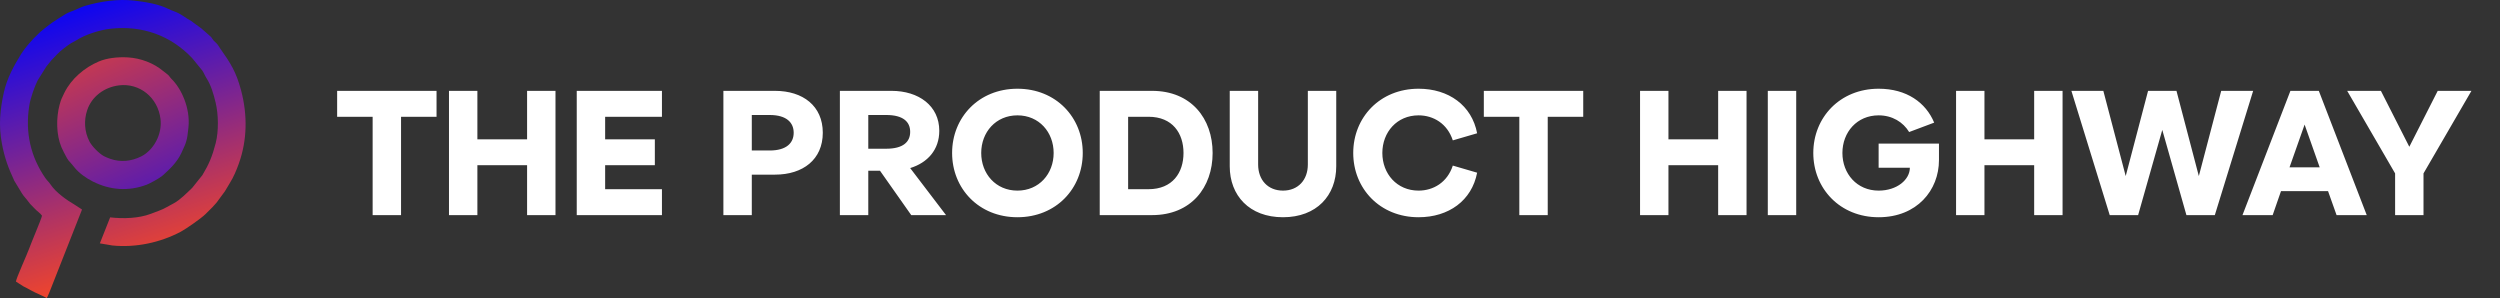 <svg width="1476" height="176" viewBox="0 0 1476 176" fill="none" xmlns="http://www.w3.org/2000/svg">
<rect x="0" y="0" width="1476" height="176" fill="#333333" stroke="none"/>
<path d="M236.776 127H220.008V68.941H199.048V53.64H257.736V68.941H236.776V127ZM327.96 127H311.192V97.551H281.848V127H265.08V53.64H281.848V82.25H311.192V53.64H327.96V127ZM390.812 127H340.508V53.64H390.812V68.941H357.276V82.25H386.62V97.551H357.276V111.699H390.812V127ZM443.858 127H427.09V53.64H457.587C474.041 53.64 485.778 62.548 485.778 78.373C485.778 94.198 474.041 103.106 457.587 103.106H443.858V127ZM443.858 88.853H454.443C464.399 88.853 468.591 84.346 468.591 78.373C468.591 72.399 464.399 67.893 454.443 67.893H443.858V88.853ZM558.536 127H537.995L519.55 100.8H512.633V127H495.865V53.64H526.362C542.397 53.64 554.553 62.443 554.553 77.22C554.553 88.434 547.637 96.084 537.366 99.228L558.536 127ZM512.633 87.805H523.218C533.174 87.805 537.366 83.822 537.366 77.849C537.366 71.875 533.174 67.893 523.218 67.893H512.633V87.805ZM600.692 128.258C577.845 128.258 562.125 111.28 562.125 90.32C562.125 69.36 577.845 52.382 600.692 52.382C623.538 52.382 639.258 69.36 639.258 90.32C639.258 111.28 623.538 128.258 600.692 128.258ZM600.692 112.538C613.477 112.538 622.071 102.582 622.071 90.32C622.071 78.058 613.477 68.102 600.692 68.102C587.906 68.102 579.312 78.058 579.312 90.32C579.312 102.582 587.906 112.538 600.692 112.538ZM649.279 127V53.64H680.195C703.251 53.64 715.931 69.989 715.931 90.32C715.931 110.651 703.251 127 680.195 127H649.279ZM666.047 111.699H678.099C692.247 111.699 698.744 101.953 698.744 90.32C698.744 78.687 692.247 68.941 678.099 68.941H666.047V111.699ZM757.476 128.258C737.564 128.258 726.036 115.367 726.036 98.18V53.64H742.804V97.132C742.804 106.25 748.568 112.538 757.476 112.538C766.384 112.538 772.148 106.25 772.148 97.132V53.64H788.916V98.18C788.916 115.367 777.388 128.258 757.476 128.258ZM837.515 128.258C814.669 128.258 798.949 111.28 798.949 90.32C798.949 69.36 814.669 52.382 837.515 52.382C855.331 52.382 868.955 62.234 872.099 78.687L857.741 82.879C854.493 72.923 846.213 68.102 837.515 68.102C824.729 68.102 816.136 78.058 816.136 90.32C816.136 102.582 824.729 112.538 837.515 112.538C846.213 112.538 854.493 107.717 857.741 97.761L872.099 101.953C868.955 118.406 855.331 128.258 837.515 128.258ZM913.78 127H897.012V68.941H876.052V53.64H934.74V68.941H913.78V127ZM1031.16 127H1014.4V97.551H985.052V127H968.284V53.64H985.052V82.25H1014.4V53.64H1031.16V127ZM1060.48 127H1043.71V53.64H1060.48V127ZM1109.14 128.258C1086.29 128.258 1070.57 111.28 1070.57 90.32C1070.57 69.36 1086.29 52.382 1109.14 52.382C1125.69 52.382 1137.01 60.557 1141.94 72.399L1127.16 77.954C1123.6 72.085 1117.2 68.102 1109.14 68.102C1096.35 68.102 1087.76 78.058 1087.76 90.32C1087.76 102.582 1096.35 112.538 1109.14 112.538C1120.03 112.538 1127.58 106.04 1127.58 99.018H1109.14V84.766H1144.77V94.512C1144.77 112.328 1131.77 128.258 1109.14 128.258ZM1217.74 127H1200.97V97.551H1171.62V127H1154.86V53.64H1171.62V82.25H1200.97V53.64H1217.74V127ZM1307.63 127H1290.86L1276.61 76.696L1262.35 127H1245.58L1222.95 53.64H1241.81L1255.02 103.944L1268.22 53.64H1284.99L1298.19 103.944L1311.4 53.64H1330.26L1307.63 127ZM1397.32 127H1379.51L1374.48 112.852H1346.7L1341.78 127H1323.96L1352.26 53.64H1369.03L1397.32 127ZM1369.55 98.809L1360.64 73.552L1351.73 98.809H1369.55ZM1430.84 127H1414.07V102.372L1385.78 53.64H1405.69L1422.46 86.652L1439.23 53.64H1459.14L1430.84 102.372V127Z" fill="white"/>
<path fill-rule="evenodd" clip-rule="evenodd" d="M44.285 120.992C39.283 118.071 32.874 113.557 29.751 108.783C28.841 107.392 27.715 106.504 26.723 105.058C18.036 92.398 14.811 78.162 17.267 62.499C17.97 58.016 20.209 51.558 22.22 47.479L27.426 39.18C30.573 35.2 30.263 35.637 33.619 32.148C35.672 30.013 38.502 27.846 41.064 26.074C42.348 25.187 43.807 24.613 45.187 23.721C50.005 20.61 58.496 17.719 65.214 16.965C84.01 14.857 100.86 20.984 113.478 34.35L119.428 41.635C120.39 43.031 120.932 44.628 121.814 45.988C124.645 50.357 126.052 55.424 127.288 60.503C129.018 67.611 129.14 77.555 127.34 84.538C125.325 92.354 123.303 97.073 119.495 103.385L113.496 110.889C110.366 113.836 106.483 117.941 102.631 120.008C95.223 123.981 97.713 122.983 88.925 126.28C81.95 128.897 73.032 129.244 65.027 128.332L58.955 143.678L66.312 144.929C80.13 146.341 94.692 143.2 106.747 136.798C109.885 135.131 118.835 128.862 121.227 126.505C123.663 124.103 127.302 120.698 129.166 117.844L132.751 112.983C133.855 111.307 134.664 109.652 135.808 107.872C137.828 104.729 139.681 100.268 140.961 96.712C145.991 82.736 146.174 67.836 142.338 53.355C139.432 42.386 136.079 37.23 129.963 28.556C129.384 27.735 128.867 26.741 128.261 26.038C127.576 25.242 126.89 24.777 126.132 23.944C125.456 23.2 125.22 22.456 124.448 21.688C122.975 20.222 121.419 19.138 119.966 17.723C118.599 16.391 116.818 15.394 115.324 14.203C112.762 12.16 113.016 12.524 110.428 10.934C108.69 9.867 107.337 8.794 105.4 7.803C103.464 6.814 101.469 6.302 99.478 5.293C93.855 2.444 85.978 1.16 79.572 0.395C69.478 -0.809 59.227 0.889 50.233 3.465C47.903 4.132 46.336 5.064 44.269 5.91C42.27 6.728 40.23 7.366 38.577 8.39C31.466 12.791 30.034 13.669 23.892 18.756L19.77 22.792C17.306 25.487 14.53 28.601 12.501 31.862C8.16 38.84 4.083 46.262 2.225 54.763C0.019 64.856 -0.901 74.062 1.124 84.777C2.777 93.527 4.888 99.023 8.438 106.738L13.115 114.441C14.175 116.088 15.604 117.439 16.712 119.009C18.076 120.94 19.135 121.631 20.609 123.278C21.93 124.754 23.708 125.72 24.816 127.353C24.153 130.006 18.785 142.434 17.177 146.864C15.867 150.473 9.73 163.914 9.399 166.194C9.452 166.246 9.528 166.31 9.567 166.34L13.722 169.008C15.193 169.814 16.909 170.578 18.309 171.445C20.129 172.571 26.815 175.294 27.505 175.986C28.062 175.385 28.333 174.41 29.072 172.827L48.429 123.695L44.285 120.992Z" fill="url(#paint0_linear_43_767)"/>
<path fill-rule="evenodd" clip-rule="evenodd" d="M70.277 50.396C82.393 48.895 93.219 57.522 94.76 70.255C95.892 79.611 90.398 88.84 83.389 92.334C77.561 95.239 71.275 95.941 65.045 93.756C63.826 93.328 62.139 92.641 61.115 92.06C58.348 90.49 54.262 86.332 52.791 83.482C49.812 77.708 49.461 71.024 51.505 64.962C54.115 57.224 61.257 51.514 70.277 50.396ZM111.254 75.284C112.477 63.735 106.956 52.18 101.371 46.725C100.284 45.663 100.043 44.888 99.009 44.028C98.182 43.339 97.318 42.767 96.324 41.93C90.886 37.349 83.119 34.285 75.356 33.879C69.391 33.567 63.171 34.258 58.324 36.304C49.915 39.855 41.997 46.575 37.993 54.81C36.705 57.457 36.043 58.608 35.185 61.841C33.116 69.641 33.175 79.479 36.232 86.817C36.962 88.569 38.532 91.586 39.538 93.358C40.199 94.523 40.803 95.207 41.625 96.066C42.367 96.841 43.031 97.709 43.803 98.67C46.668 102.235 50.75 105.106 54.762 107.134C64.881 112.249 75.83 113.131 86.597 109.045C88.677 108.255 94.262 105.173 95.911 103.726C100.089 100.06 104.553 95.699 106.963 90.582C110.221 83.662 110.442 82.956 111.254 75.284Z" fill="url(#paint1_linear_43_767)"/>
<defs>
<linearGradient id="paint0_linear_43_767" x1="49" y1="2.4998e-06" x2="102.907" y2="161.732" gradientUnits="userSpaceOnUse">
<stop stop-color="#0804F6"/>
<stop offset="1" stop-color="#FE491F"/>
</linearGradient>
<linearGradient id="paint1_linear_43_767" x1="47.5" y1="-11.5" x2="135" y2="183.5" gradientUnits="userSpaceOnUse">
<stop stop-color="#FE491F"/>
<stop offset="0.913" stop-color="#0804F6"/>
</linearGradient>
</defs>
</svg>
